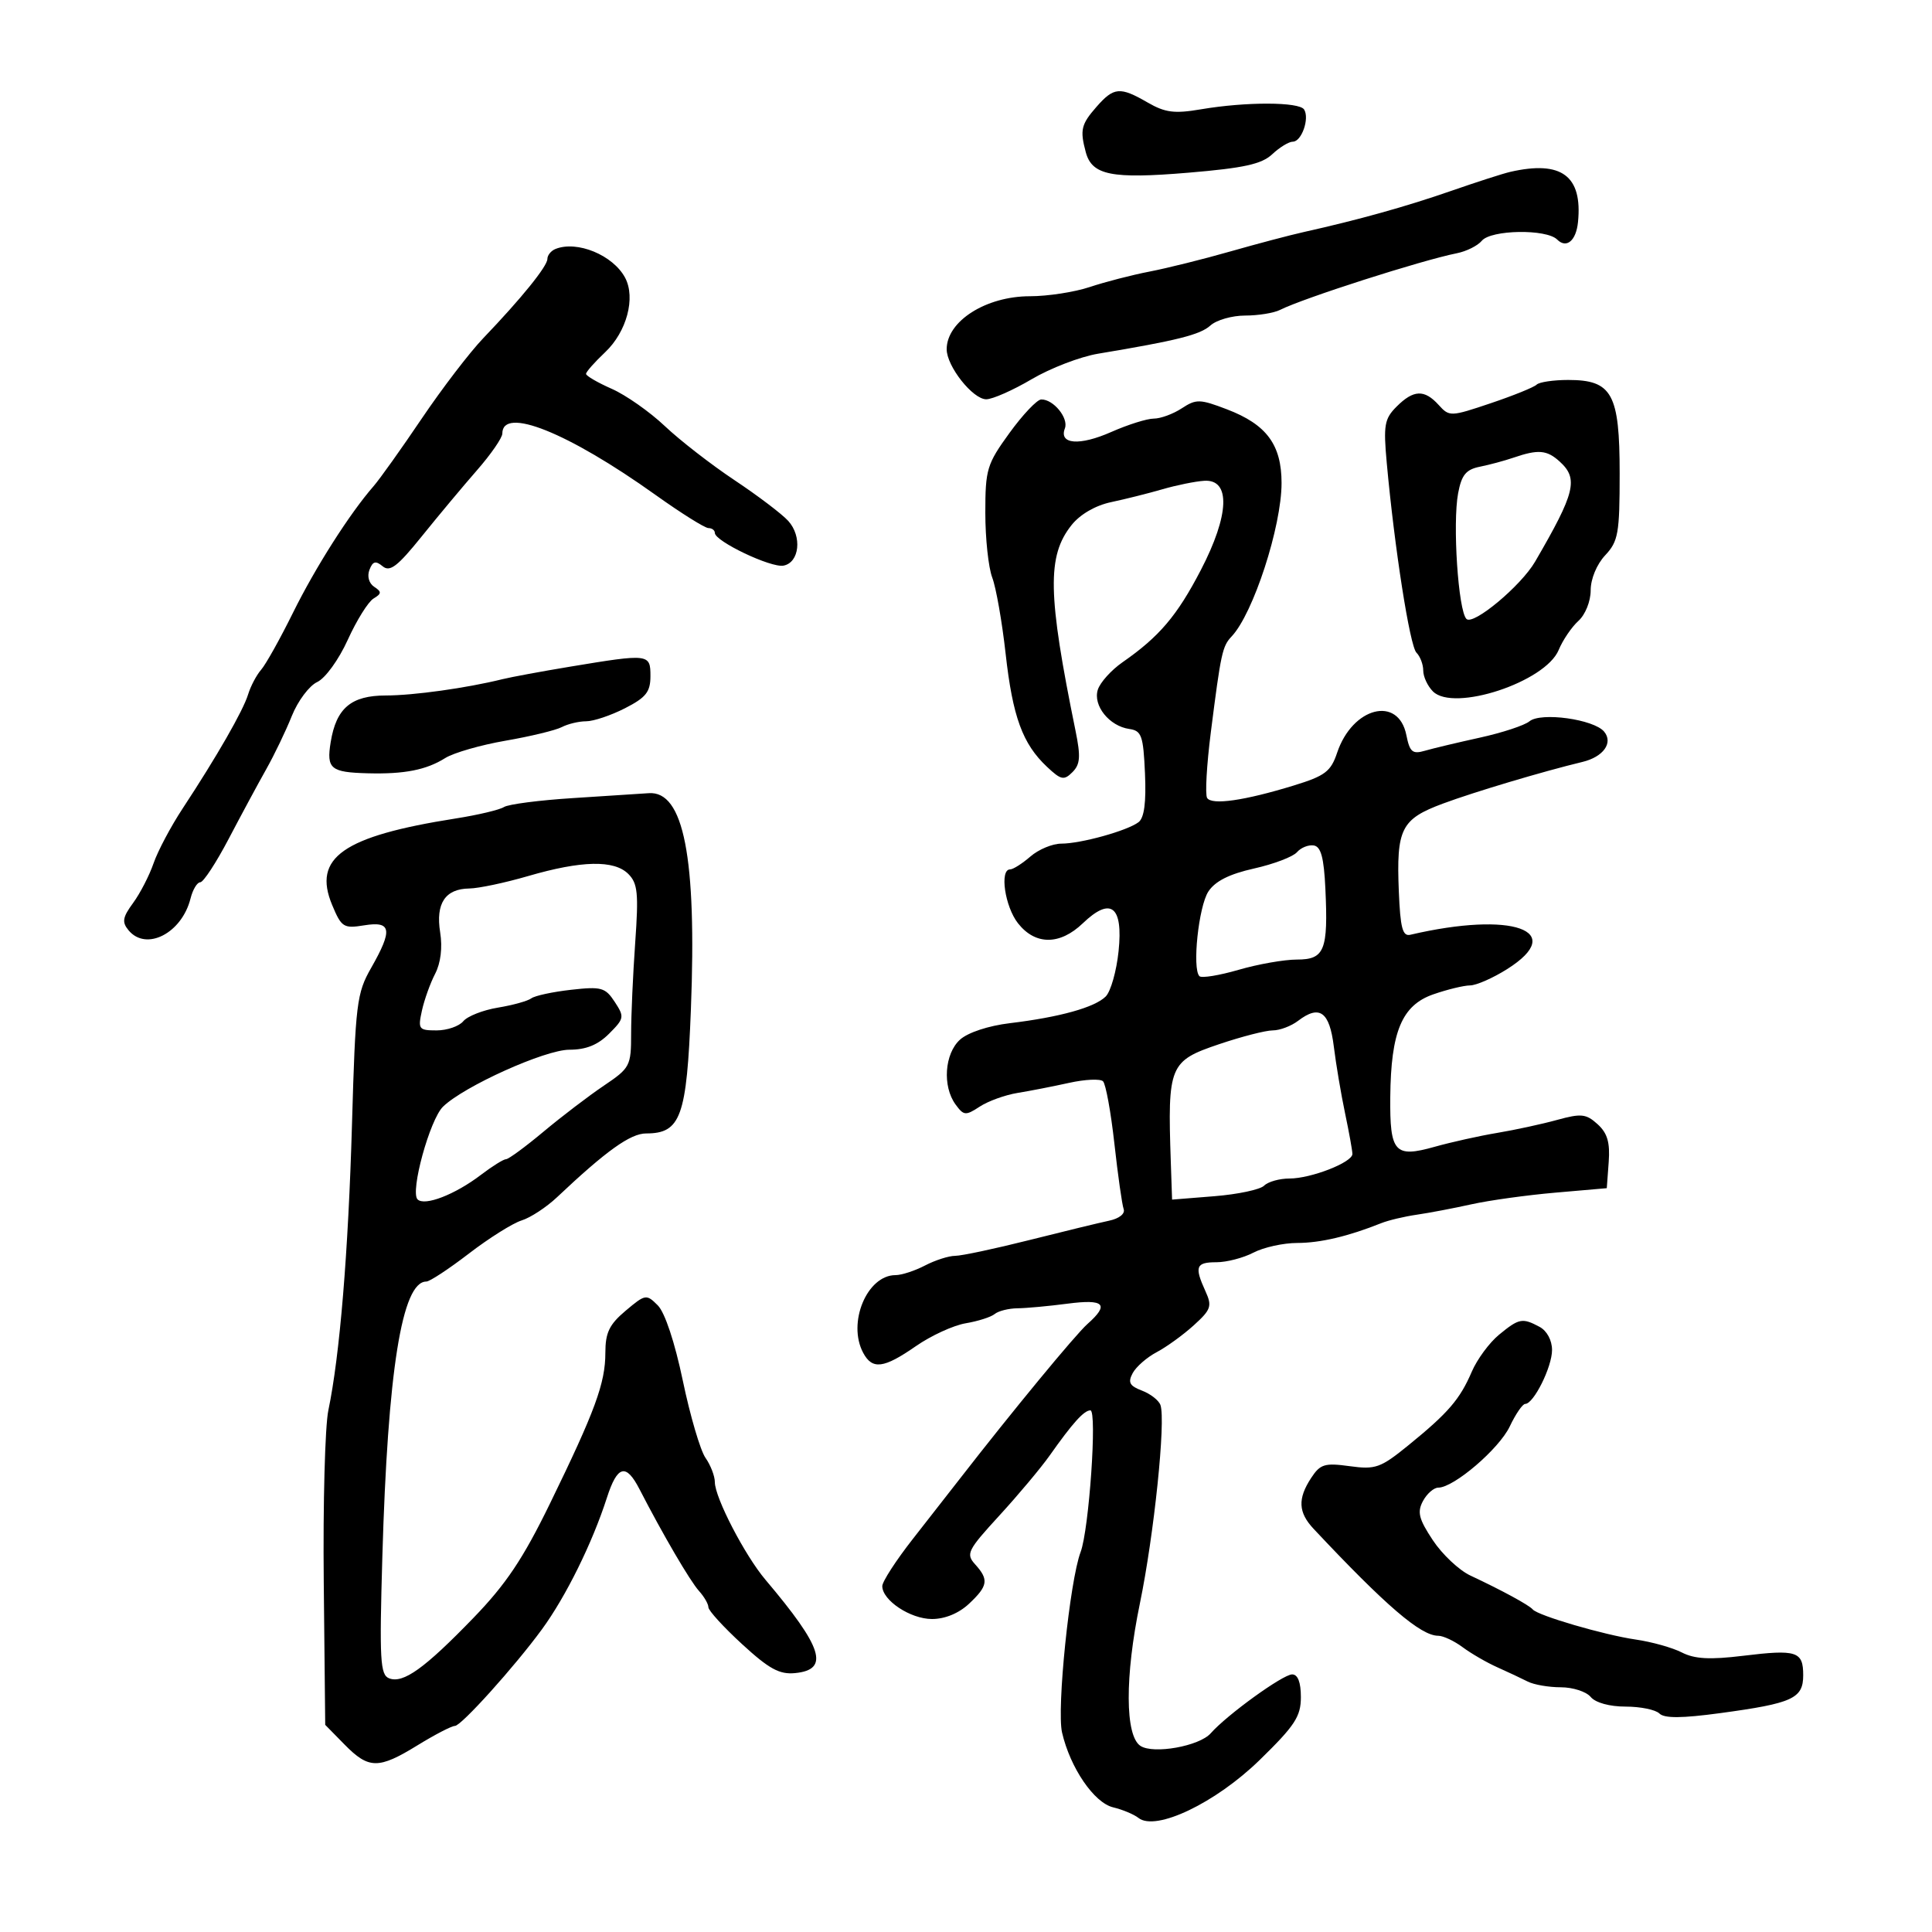 <svg xmlns="http://www.w3.org/2000/svg" width="300" height="300" viewBox="0 0 300 300" version="1.1">
	<path d="M 170.250 16.603 C 167.880 19.307, 167.674 20.183, 168.598 23.628 C 169.559 27.208, 172.592 27.817, 184.500 26.819 C 193.160 26.094, 195.916 25.488, 197.553 23.950 C 198.695 22.877, 200.132 22, 200.747 22 C 202.106 22, 203.371 18.410, 202.506 17.009 C 201.761 15.805, 193.468 15.784, 186.500 16.970 C 182.358 17.675, 180.932 17.493, 178.193 15.910 C 173.903 13.432, 172.957 13.515, 170.250 16.603 M 234.500 26.691 C 233.400 26.943, 229.262 28.276, 225.303 29.653 C 218.376 32.062, 210.952 34.135, 202.500 36.019 C 200.300 36.510, 195.125 37.877, 191 39.057 C 186.875 40.237, 181.250 41.638, 178.500 42.170 C 175.750 42.702, 171.572 43.782, 169.215 44.569 C 166.858 45.356, 162.680 46, 159.930 46 C 153.090 46, 147 49.877, 147 54.232 C 147 56.875, 151.054 62, 153.144 62 C 154.116 62, 157.293 60.596, 160.203 58.880 C 163.113 57.164, 167.746 55.385, 170.497 54.926 C 182.801 52.875, 186.364 51.980, 187.956 50.540 C 188.892 49.693, 191.316 49, 193.342 49 C 195.369 49, 197.809 48.605, 198.764 48.122 C 202.354 46.306, 220.729 40.417, 226.218 39.324 C 227.713 39.026, 229.455 38.156, 230.090 37.391 C 231.521 35.667, 240.126 35.526, 241.800 37.200 C 243.239 38.639, 244.738 37.386, 245.029 34.500 C 245.755 27.297, 242.472 24.862, 234.500 26.691 M 86.250 38.662 C 85.563 38.940, 85 39.632, 85 40.201 C 85 41.341, 80.968 46.326, 75.053 52.500 C 72.945 54.700, 68.640 60.325, 65.484 65 C 62.329 69.675, 58.963 74.400, 58.003 75.500 C 54.297 79.747, 48.974 88.107, 45.496 95.145 C 43.500 99.185, 41.274 103.168, 40.551 103.995 C 39.828 104.823, 38.916 106.551, 38.524 107.836 C 37.754 110.359, 33.658 117.495, 28.359 125.545 C 26.533 128.320, 24.503 132.145, 23.847 134.045 C 23.192 135.945, 21.762 138.719, 20.671 140.208 C 19.029 142.448, 18.907 143.183, 19.965 144.458 C 22.701 147.754, 28.229 144.919, 29.583 139.525 C 29.932 138.136, 30.612 137, 31.096 137 C 31.579 137, 33.567 133.963, 35.514 130.250 C 37.461 126.537, 40.082 121.676, 41.339 119.447 C 42.596 117.218, 44.385 113.496, 45.313 111.176 C 46.242 108.855, 48.013 106.485, 49.251 105.908 C 50.514 105.319, 52.596 102.446, 54 99.354 C 55.375 96.325, 57.175 93.440, 58 92.942 C 59.270 92.175, 59.286 91.896, 58.104 91.119 C 57.290 90.584, 56.983 89.488, 57.366 88.488 C 57.880 87.148, 58.328 87.027, 59.420 87.933 C 60.543 88.866, 61.726 87.960, 65.482 83.296 C 68.049 80.108, 71.915 75.479, 74.074 73.010 C 76.233 70.540, 78 67.983, 78 67.327 C 78 63.057, 88.159 67.124, 101.793 76.852 C 105.761 79.684, 109.456 82, 110.004 82 C 110.552 82, 111 82.338, 111 82.752 C 111 84.043, 119.723 88.200, 121.659 87.831 C 124.145 87.357, 124.578 83.296, 122.399 80.888 C 121.430 79.818, 117.681 76.975, 114.069 74.570 C 110.456 72.166, 105.582 68.384, 103.238 66.166 C 100.894 63.949, 97.182 61.342, 94.988 60.375 C 92.795 59.407, 91 58.363, 91 58.054 C 91 57.746, 92.334 56.235, 93.964 54.696 C 97.317 51.531, 98.733 46.238, 97.062 43.116 C 95.185 39.609, 89.602 37.310, 86.250 38.662 M 238.604 59.729 C 238.203 60.130, 234.999 61.427, 231.485 62.611 C 225.237 64.715, 225.058 64.721, 223.393 62.881 C 221.183 60.440, 219.495 60.505, 216.866 63.134 C 214.971 65.029, 214.800 66.006, 215.335 71.884 C 216.540 85.121, 218.919 100.319, 219.947 101.347 C 220.526 101.926, 221 103.178, 221 104.129 C 221 105.079, 221.678 106.535, 222.507 107.365 C 225.737 110.594, 239.969 105.904, 242.029 100.931 C 242.663 99.398, 244.042 97.367, 245.091 96.417 C 246.170 95.441, 247 93.372, 247 91.659 C 247 89.894, 247.940 87.627, 249.250 86.229 C 251.283 84.061, 251.500 82.833, 251.500 73.519 C 251.500 61.129, 250.328 59, 243.512 59 C 241.214 59, 239.005 59.328, 238.604 59.729 M 156.750 67.232 C 153.239 72.075, 153 72.866, 153 79.637 C 153 83.615, 153.484 88.137, 154.075 89.685 C 154.666 91.233, 155.601 96.550, 156.153 101.500 C 157.246 111.303, 158.783 115.508, 162.577 119.072 C 164.758 121.122, 165.212 121.217, 166.529 119.900 C 167.740 118.689, 167.828 117.490, 167.004 113.456 C 162.673 92.256, 162.560 86.339, 166.397 81.526 C 167.723 79.864, 170.101 78.486, 172.531 77.972 C 174.714 77.511, 178.300 76.611, 180.500 75.973 C 182.700 75.335, 185.625 74.742, 187 74.656 C 191.124 74.398, 190.909 79.967, 186.464 88.519 C 182.774 95.618, 180.023 98.857, 174.309 102.832 C 172.554 104.053, 170.826 105.973, 170.469 107.098 C 169.689 109.557, 172.249 112.751, 175.354 113.194 C 177.265 113.467, 177.532 114.222, 177.792 120.093 C 177.992 124.603, 177.676 126.996, 176.792 127.668 C 175.038 129.001, 167.836 131, 164.787 131 C 163.422 131, 161.268 131.900, 160 133 C 158.732 134.100, 157.313 135, 156.847 135 C 155.189 135, 156.035 140.774, 158.073 143.365 C 160.762 146.784, 164.570 146.786, 168.136 143.370 C 172.490 139.198, 174.415 140.690, 173.694 147.680 C 173.374 150.780, 172.475 153.954, 171.697 154.732 C 170 156.429, 164.550 157.947, 156.822 158.877 C 153.478 159.279, 150.292 160.331, 149.072 161.435 C 146.663 163.615, 146.315 168.680, 148.379 171.503 C 149.651 173.243, 149.942 173.268, 152.133 171.833 C 153.439 170.977, 156.081 170.022, 158.004 169.710 C 159.927 169.399, 163.525 168.696, 166 168.148 C 168.475 167.599, 170.849 167.488, 171.275 167.900 C 171.701 168.313, 172.496 172.666, 173.041 177.575 C 173.585 182.484, 174.233 187.058, 174.480 187.740 C 174.742 188.463, 173.797 189.218, 172.215 189.551 C 170.722 189.866, 165.142 191.221, 159.815 192.562 C 154.488 193.903, 149.313 195.003, 148.315 195.006 C 147.317 195.010, 145.211 195.685, 143.636 196.506 C 142.060 197.328, 140.001 198, 139.060 198 C 134.629 198, 131.543 205.409, 134.035 210.066 C 135.457 212.723, 137.223 212.499, 142.221 209.028 C 144.574 207.393, 148.057 205.795, 149.959 205.477 C 151.862 205.158, 153.887 204.511, 154.459 204.037 C 155.032 203.564, 156.625 203.165, 158 203.150 C 159.375 203.136, 162.863 202.814, 165.750 202.435 C 171.492 201.681, 172.318 202.522, 168.852 205.595 C 166.998 207.238, 157.096 219.251, 149 229.678 C 147.625 231.449, 144.363 235.626, 141.750 238.960 C 139.137 242.294, 137 245.592, 137 246.289 C 137 248.503, 141.374 251.400, 144.718 251.400 C 146.739 251.400, 148.890 250.512, 150.473 249.026 C 153.421 246.256, 153.570 245.288, 151.418 242.909 C 149.953 241.290, 150.231 240.730, 155.183 235.331 C 158.124 232.124, 161.642 227.925, 163.001 226 C 166.565 220.951, 168.325 219, 169.316 219 C 170.387 219, 169.107 237.532, 167.796 241 C 166.113 245.453, 164.065 265.360, 164.914 269.024 C 166.186 274.520, 169.888 279.938, 172.853 280.645 C 174.309 280.992, 176.078 281.732, 176.784 282.289 C 179.472 284.408, 188.765 279.961, 195.615 273.278 C 201.075 267.950, 202 266.538, 202 263.524 C 202 261.224, 201.529 260, 200.644 260 C 199.207 260, 190.531 266.275, 188 269.144 C 186.235 271.145, 179.116 272.423, 177.090 271.103 C 174.693 269.542, 174.655 260.330, 176.997 249 C 179.203 238.333, 181.043 220.589, 180.194 218.173 C 179.937 217.444, 178.645 216.436, 177.323 215.933 C 175.397 215.201, 175.111 214.661, 175.882 213.220 C 176.412 212.230, 178.091 210.764, 179.615 209.960 C 181.138 209.157, 183.728 207.281, 185.371 205.790 C 188.058 203.352, 188.239 202.821, 187.179 200.493 C 185.440 196.676, 185.696 196, 188.886 196 C 190.473 196, 193.060 195.328, 194.636 194.506 C 196.211 193.685, 199.268 193.010, 201.429 193.006 C 205.031 193.001, 209.350 191.982, 214.500 189.923 C 215.600 189.484, 218.075 188.896, 220 188.618 C 221.925 188.339, 225.750 187.611, 228.500 187 C 231.250 186.389, 237.100 185.577, 241.500 185.195 L 249.500 184.500 249.798 180.448 C 250.022 177.395, 249.596 175.945, 248.069 174.562 C 246.287 172.949, 245.527 172.870, 241.771 173.904 C 239.422 174.551, 235.250 175.454, 232.500 175.913 C 229.750 176.371, 225.365 177.345, 222.756 178.078 C 216.559 179.820, 215.800 178.966, 215.881 170.339 C 215.976 160.187, 217.688 156.097, 222.553 154.404 C 224.724 153.648, 227.296 153.023, 228.270 153.015 C 229.243 153.007, 231.831 151.869, 234.020 150.487 C 243.489 144.510, 234.857 141.442, 219 145.149 C 217.795 145.431, 217.443 144.112, 217.210 138.445 C 216.809 128.689, 217.555 127.201, 224.058 124.781 C 228.903 122.977, 239.585 119.788, 245.719 118.312 C 248.968 117.531, 250.533 115.347, 249.090 113.609 C 247.493 111.684, 239.253 110.545, 237.493 112.005 C 236.733 112.636, 233.274 113.775, 229.806 114.537 C 226.338 115.299, 222.487 116.217, 221.248 116.578 C 219.328 117.138, 218.906 116.780, 218.379 114.147 C 217.143 107.966, 210.008 109.786, 207.627 116.889 C 206.650 119.805, 205.757 120.480, 200.904 121.970 C 193.233 124.325, 188.152 125.055, 187.440 123.903 C 187.112 123.372, 187.371 118.789, 188.015 113.719 C 189.587 101.349, 189.804 100.350, 191.252 98.820 C 194.603 95.277, 199 81.762, 199 75.005 C 199 69.053, 196.670 65.910, 190.518 63.560 C 186.304 61.951, 185.743 61.938, 183.504 63.405 C 182.166 64.282, 180.212 65, 179.162 65 C 178.113 65, 175.139 65.936, 172.554 67.079 C 167.632 69.256, 164.400 69.006, 165.354 66.521 C 165.967 64.922, 163.562 61.982, 161.679 62.029 C 161.030 62.046, 158.813 64.387, 156.750 67.232 M 235 71.070 C 233.625 71.541, 231.282 72.172, 229.794 72.471 C 227.639 72.905, 226.951 73.744, 226.417 76.588 C 225.536 81.289, 226.432 94.832, 227.709 96.109 C 228.762 97.162, 236.181 90.973, 238.366 87.219 C 244.615 76.484, 245.139 74.341, 242.171 71.655 C 240.188 69.860, 238.847 69.751, 235 71.070 M 88.500 103.524 C 84.100 104.254, 79.375 105.128, 78 105.468 C 72.406 106.848, 64.234 107.989, 59.905 107.994 C 54.517 108.001, 52.205 109.961, 51.347 115.249 C 50.677 119.380, 51.330 119.926, 57.124 120.077 C 62.797 120.225, 66.199 119.556, 69.131 117.713 C 70.434 116.894, 74.650 115.680, 78.500 115.015 C 82.350 114.350, 86.281 113.399, 87.236 112.903 C 88.191 112.406, 89.897 112, 91.026 112 C 92.156 112, 94.862 111.091, 97.040 109.980 C 100.315 108.309, 101 107.444, 101 104.980 C 101 101.511, 100.791 101.486, 88.500 103.524 M 89 123.926 C 83.775 124.254, 78.941 124.880, 78.258 125.316 C 77.574 125.752, 74.199 126.552, 70.758 127.093 C 53.240 129.850, 48.502 133.172, 51.581 140.538 C 53.026 143.998, 53.353 144.204, 56.564 143.683 C 60.796 142.997, 61.014 144.367, 57.617 150.322 C 55.392 154.223, 55.196 155.827, 54.659 174.500 C 54.085 194.477, 52.762 210.507, 50.985 219 C 50.467 221.475, 50.146 233.475, 50.272 245.667 L 50.500 267.835 53.500 270.890 C 57.262 274.720, 58.776 274.735, 64.846 271 C 67.527 269.350, 70.134 268, 70.638 268 C 71.619 268, 79.925 258.780, 84.152 253 C 87.871 247.914, 91.969 239.615, 94.236 232.577 C 95.863 227.527, 97.204 227.170, 99.296 231.231 C 102.934 238.294, 107.156 245.515, 108.543 247.047 C 109.344 247.933, 110 249.071, 110 249.576 C 110 250.081, 112.349 252.654, 115.221 255.294 C 119.418 259.153, 121.033 260.036, 123.462 259.797 C 128.861 259.266, 127.774 255.840, 118.864 245.309 C 115.657 241.518, 111 232.535, 111 230.140 C 111 229.208, 110.347 227.512, 109.548 226.373 C 108.750 225.233, 107.168 219.850, 106.032 214.411 C 104.781 208.423, 103.246 203.801, 102.139 202.695 C 100.369 200.924, 100.212 200.950, 97.156 203.522 C 94.610 205.664, 94 206.930, 94 210.069 C 94 214.770, 92.407 219.104, 85.385 233.500 C 81.219 242.043, 78.569 246.001, 73.523 251.218 C 65.919 259.082, 62.617 261.451, 60.428 260.611 C 59.032 260.075, 58.905 257.811, 59.370 241.751 C 60.207 212.829, 62.416 199, 66.198 199 C 66.723 199, 69.705 197.039, 72.826 194.641 C 75.947 192.244, 79.625 189.934, 81 189.508 C 82.375 189.081, 84.850 187.458, 86.500 185.900 C 94.138 178.690, 97.897 176, 100.332 176 C 105.705 176, 106.635 173.422, 107.283 156.727 C 108.199 133.150, 106.170 122.762, 100.727 123.165 C 99.502 123.256, 94.225 123.598, 89 123.926 M 201.388 132.332 C 200.777 133.040, 197.775 134.180, 194.718 134.864 C 190.883 135.722, 188.687 136.829, 187.635 138.435 C 186.117 140.751, 185.096 150.429, 186.248 151.581 C 186.580 151.913, 189.317 151.468, 192.330 150.593 C 195.343 149.717, 199.417 149, 201.385 149 C 205.682 149, 206.254 147.574, 205.803 137.979 C 205.578 133.173, 205.116 131.459, 204 131.282 C 203.175 131.151, 202 131.624, 201.388 132.332 M 82 136.036 C 78.425 137.078, 74.318 137.946, 72.872 137.965 C 69.133 138.015, 67.629 140.279, 68.348 144.776 C 68.726 147.138, 68.435 149.534, 67.569 151.204 C 66.810 152.667, 65.885 155.246, 65.515 156.933 C 64.881 159.816, 65.018 160, 67.798 160 C 69.424 160, 71.286 159.360, 71.935 158.578 C 72.584 157.796, 75.002 156.845, 77.308 156.465 C 79.613 156.085, 81.950 155.437, 82.500 155.024 C 83.050 154.612, 85.827 154.013, 88.672 153.694 C 93.380 153.165, 93.988 153.333, 95.454 155.570 C 96.983 157.903, 96.939 158.152, 94.577 160.514 C 92.830 162.261, 90.997 163, 88.412 163 C 84.641 163, 72.040 168.677, 68.794 171.839 C 66.741 173.837, 63.660 185.060, 64.839 186.239 C 65.928 187.328, 70.659 185.497, 74.679 182.431 C 76.432 181.094, 78.186 180, 78.575 180 C 78.965 180, 81.583 178.078, 84.392 175.729 C 87.201 173.381, 91.412 170.169, 93.750 168.593 C 97.840 165.836, 98 165.531, 98 160.518 C 98 157.652, 98.286 151.281, 98.635 146.360 C 99.178 138.708, 99.023 137.166, 97.564 135.707 C 95.365 133.508, 90.311 133.615, 82 136.036 M 201.559 158.517 C 200.491 159.333, 198.723 160, 197.629 160 C 196.536 160, 192.789 160.963, 189.304 162.140 C 181.573 164.752, 181.293 165.432, 181.800 180.387 L 182 186.274 188.592 185.745 C 192.218 185.454, 195.683 184.717, 196.292 184.108 C 196.902 183.498, 198.674 183, 200.232 183 C 203.581 183, 210 180.494, 210 179.188 C 210 178.685, 209.489 175.849, 208.865 172.886 C 208.241 169.924, 207.453 165.255, 207.115 162.510 C 206.446 157.081, 204.897 155.968, 201.559 158.517 M 232.769 207.255 C 231.267 208.490, 229.362 211.075, 228.536 213 C 226.697 217.282, 224.884 219.390, 218.734 224.391 C 214.365 227.944, 213.601 228.217, 209.578 227.666 C 205.690 227.133, 205.006 227.342, 203.594 229.497 C 201.481 232.721, 201.584 234.846, 203.975 237.395 C 215.187 249.344, 220.612 254, 223.325 254 C 224.098 254, 225.803 254.799, 227.115 255.776 C 228.427 256.753, 230.850 258.156, 232.500 258.893 C 234.150 259.630, 236.281 260.631, 237.236 261.117 C 238.191 261.603, 240.499 262, 242.364 262 C 244.229 262, 246.315 262.675, 247 263.500 C 247.743 264.395, 249.929 265, 252.422 265 C 254.720 265, 257.083 265.483, 257.673 266.073 C 258.438 266.838, 261.158 266.820, 267.123 266.012 C 278.359 264.491, 280 263.742, 280 260.128 C 280 256.416, 279.003 256.094, 270.649 257.112 C 265.495 257.740, 263.142 257.611, 261.149 256.592 C 259.692 255.846, 256.475 254.945, 254 254.588 C 249.094 253.880, 238.802 250.870, 238 249.909 C 237.444 249.241, 233.172 246.921, 228.316 244.648 C 226.565 243.828, 223.942 241.359, 222.487 239.160 C 220.308 235.867, 220.038 234.797, 220.956 233.082 C 221.569 231.937, 222.641 231, 223.338 231 C 225.751 231, 232.783 224.977, 234.435 221.496 C 235.347 219.573, 236.426 218, 236.831 218 C 238.144 218, 241 212.266, 241 209.631 C 241 208.123, 240.205 206.645, 239.066 206.035 C 236.388 204.602, 235.876 204.701, 232.769 207.255" stroke="none" fill="black" fill-rule="evenodd"/>
</svg>